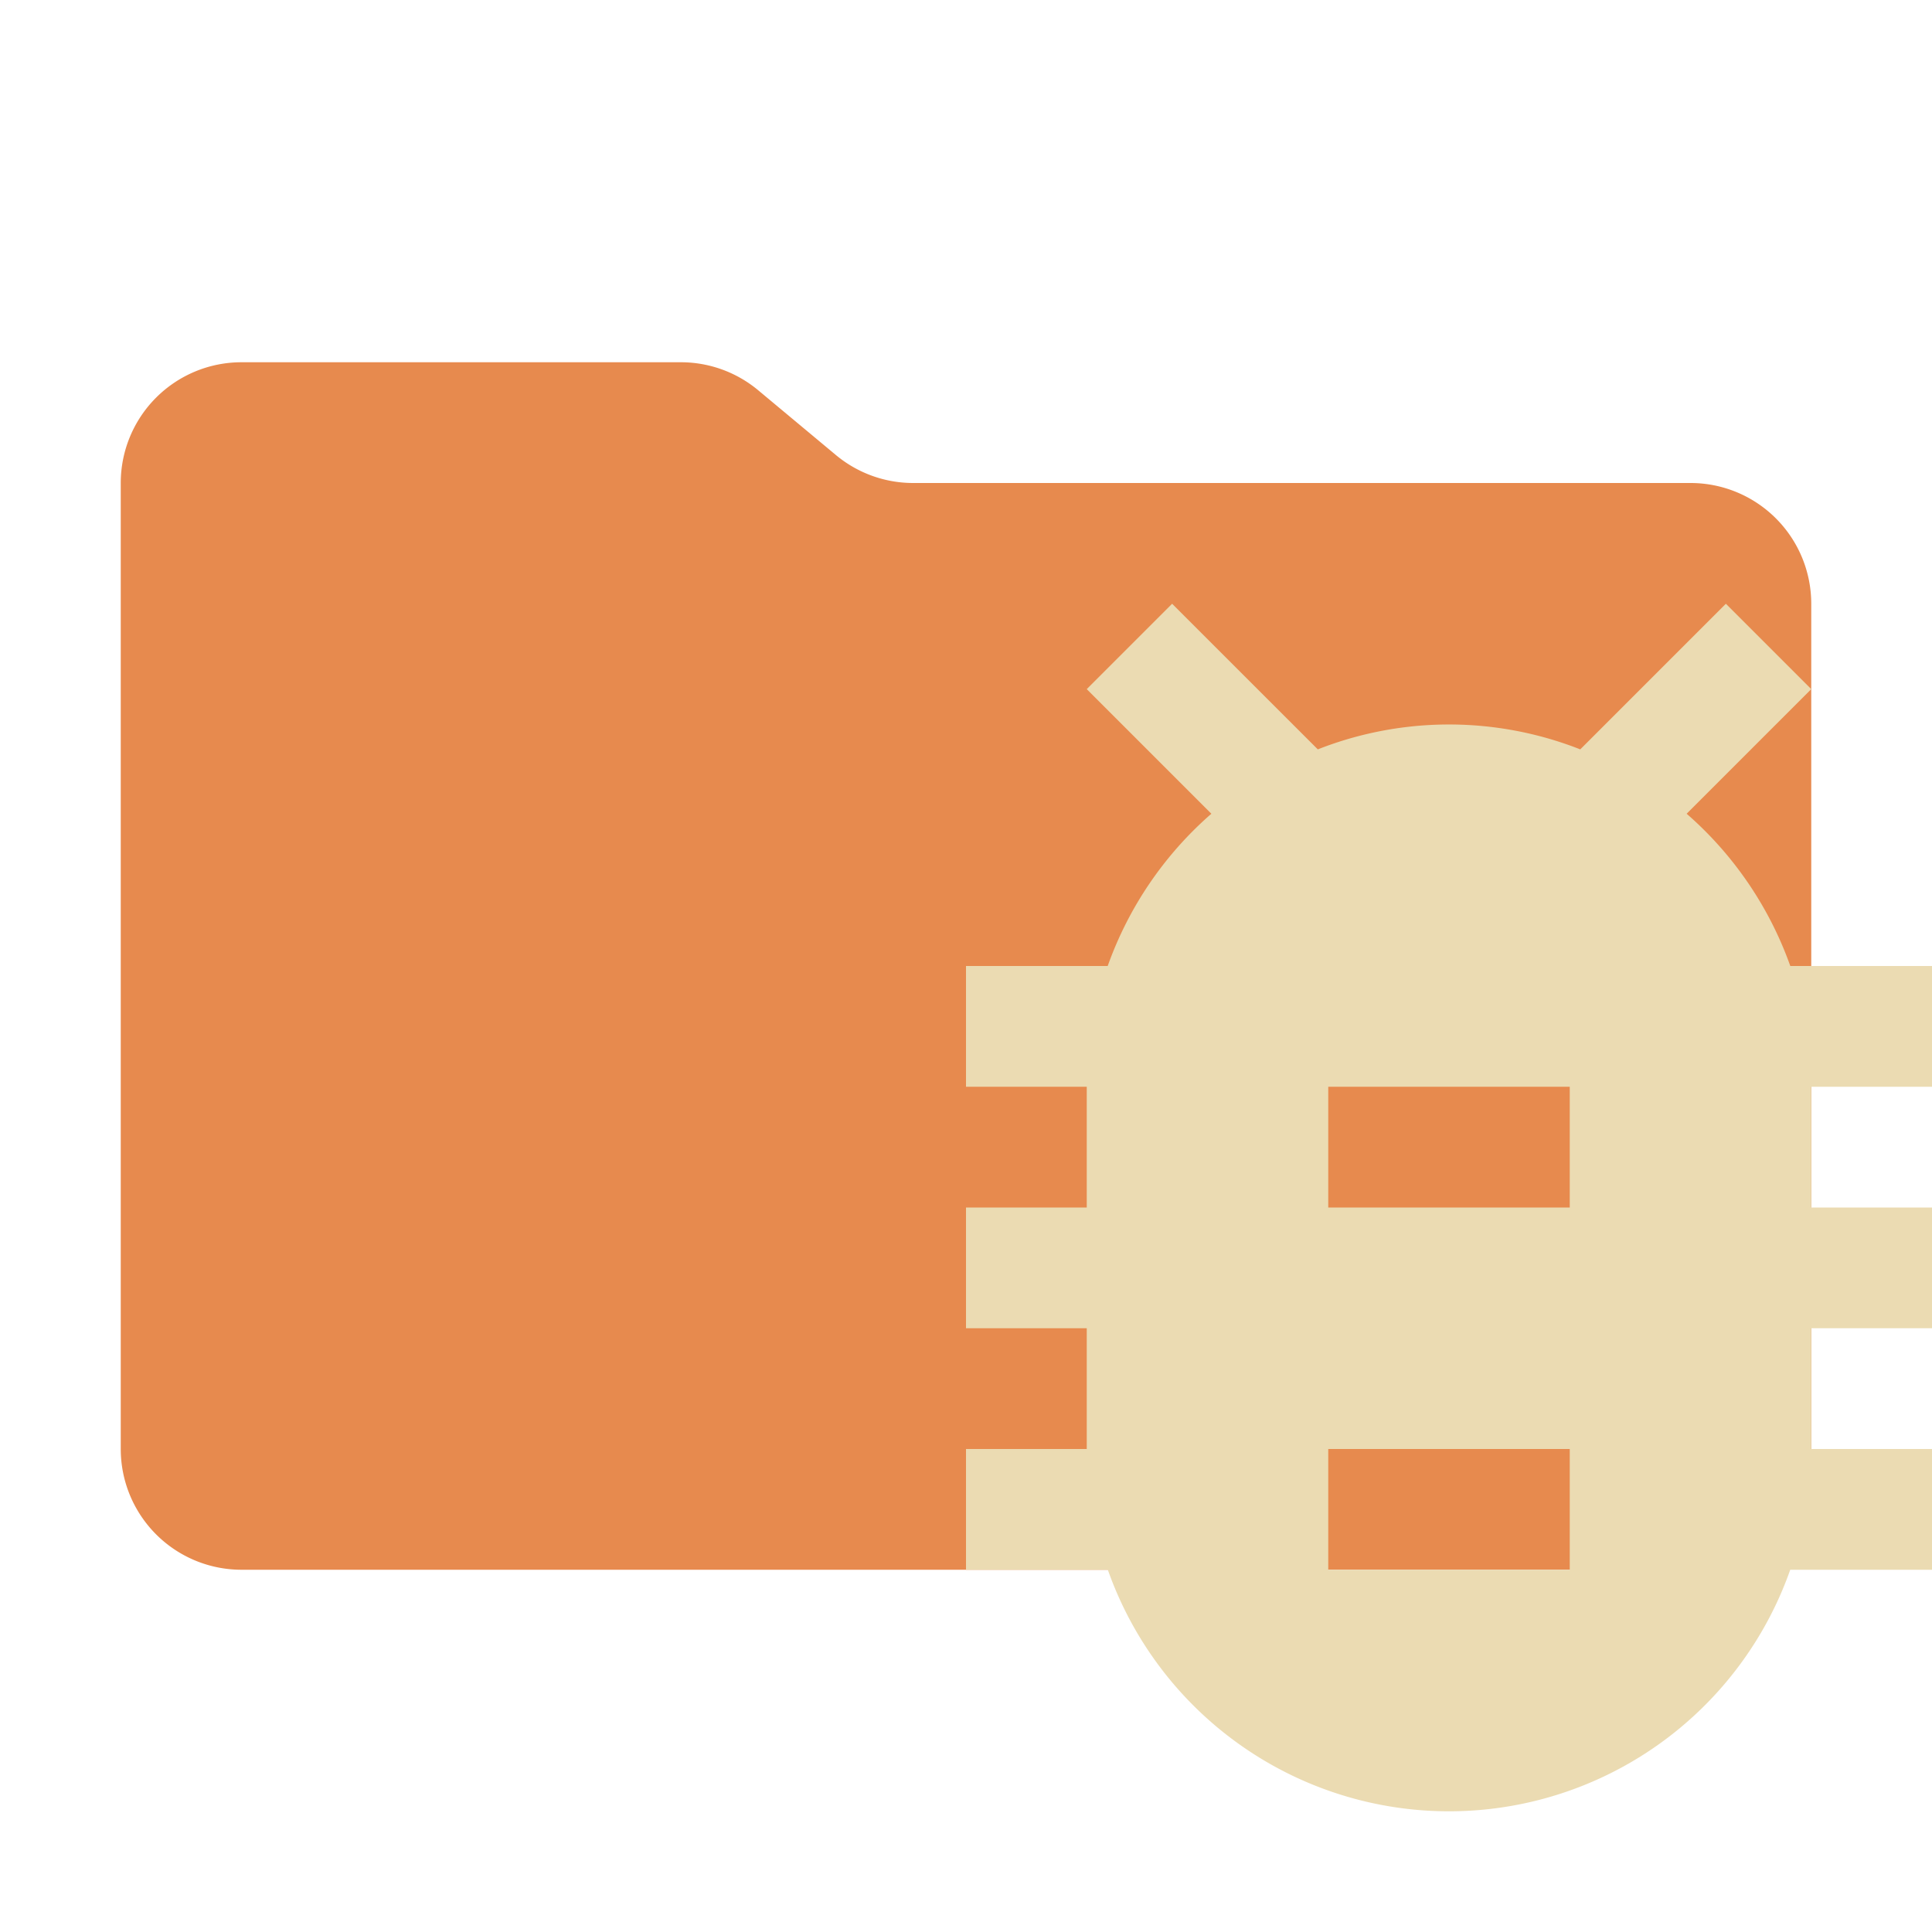 <svg xmlns="http://www.w3.org/2000/svg" viewBox="0 0 32 32">
  <path d="M13.844,7.536l-1.287-1.073A2,2,0,0,0,11.276,6H4A2,2,0,0,0,2,8V24a2,2,0,0,0,2,2H28a2,2,0,0,0,2-2V10a2,2,0,0,0-2-2H15.124A2,2,0,0,1,13.844,7.536Z" style="fill: #e78a4e"/>
  <path d="M32,18V16H29.653a6.021,6.021,0,0,0-1.717-2.522L30,11.414,28.586,10l-2.412,2.412a5.936,5.936,0,0,0-4.347,0L19.414,10,18,11.414l2.064,2.064A6.021,6.021,0,0,0,18.347,16H16v2h2v2H16v2h2v2H16v2h2.349a5.992,5.992,0,0,0,11.303,0H32V24H30V22h2V20H30V18Zm-6,8H22V24h4Zm0-6H22V18h4Z" style="fill: #ebdbb2;fill-rule: evenodd"/>
</svg>
